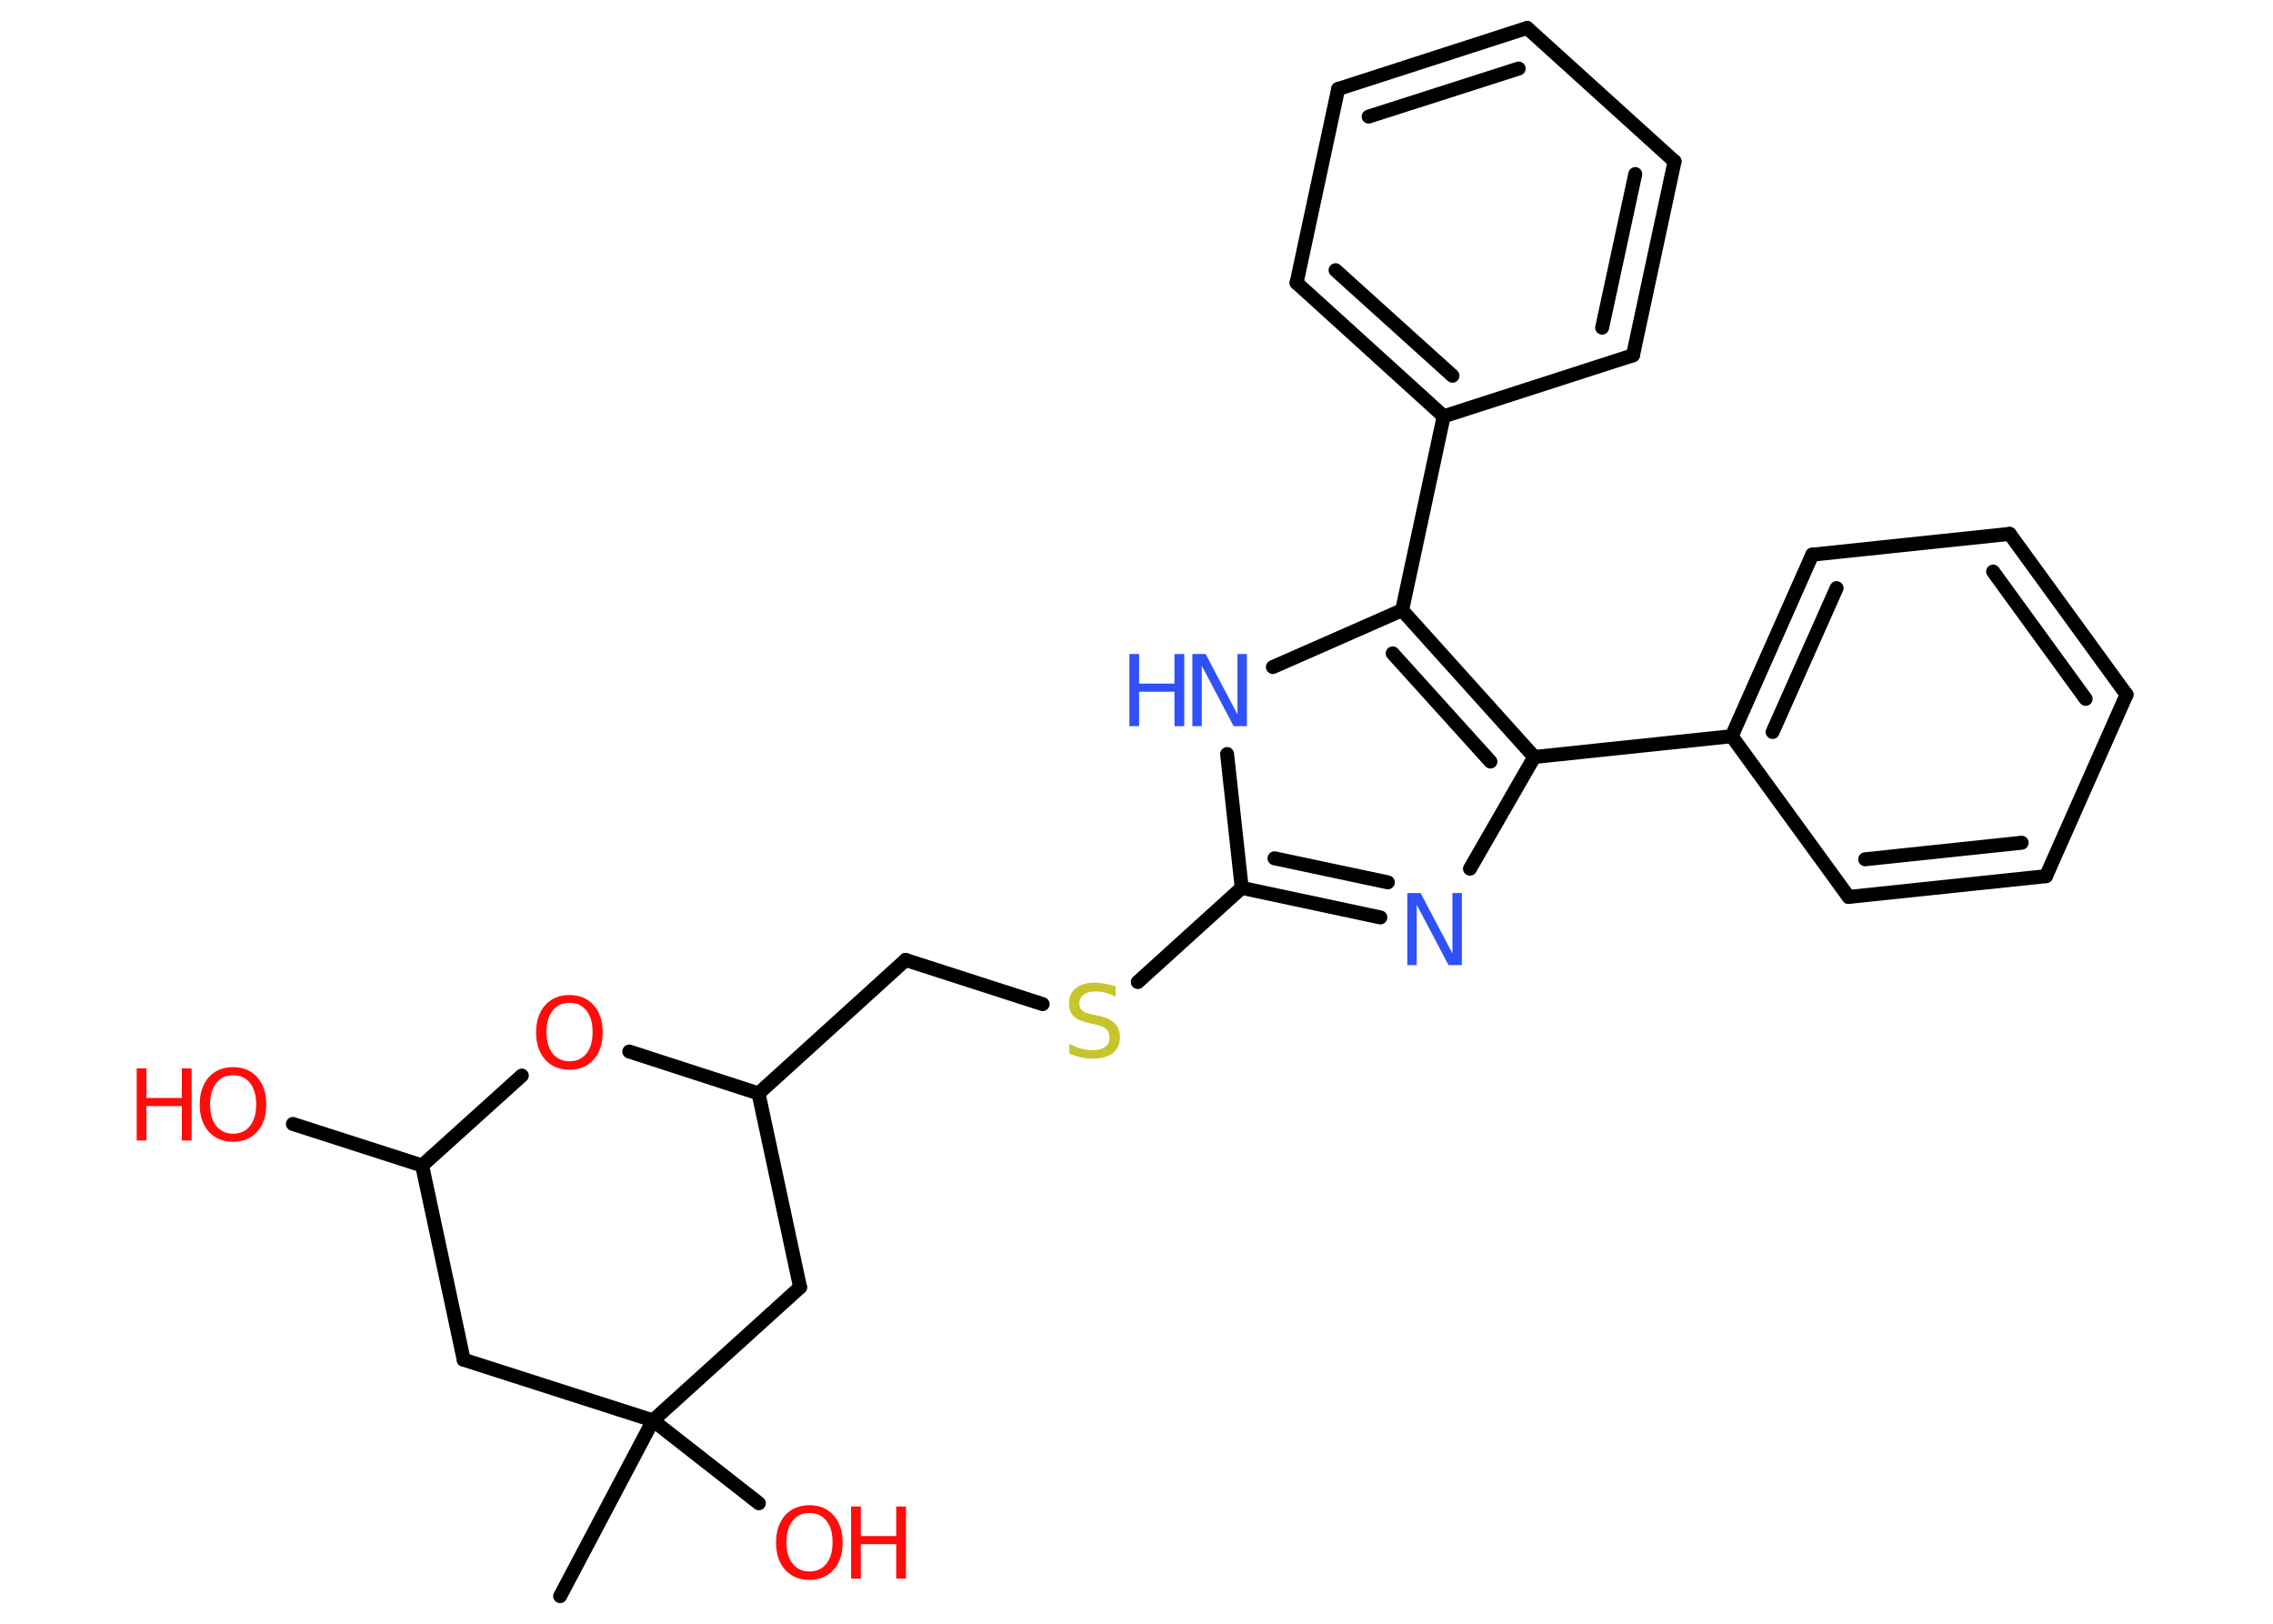 <?xml version='1.0' encoding='UTF-8'?>
<!DOCTYPE svg PUBLIC "-//W3C//DTD SVG 1.1//EN" "http://www.w3.org/Graphics/SVG/1.1/DTD/svg11.dtd">
<svg version='1.2' xmlns='http://www.w3.org/2000/svg' xmlns:xlink='http://www.w3.org/1999/xlink' width='70.0mm' height='50.0mm' viewBox='0 0 70.0 50.0'>
  <desc>Generated by the Chemistry Development Kit (http://github.com/cdk)</desc>
  <g stroke-linecap='round' stroke-linejoin='round' stroke='#000000' stroke-width='.43' fill='#FF0D0D'>
    <rect x='.0' y='.0' width='70.0' height='50.0' fill='#FFFFFF' stroke='none'/>
    <g id='mol1' class='mol'>
      <line id='mol1bnd1' class='bond' x1='17.25' y1='49.15' x2='20.11' y2='43.74'/>
      <line id='mol1bnd2' class='bond' x1='20.11' y1='43.74' x2='23.37' y2='46.29'/>
      <line id='mol1bnd3' class='bond' x1='20.11' y1='43.74' x2='14.28' y2='41.87'/>
      <line id='mol1bnd4' class='bond' x1='14.28' y1='41.87' x2='13.0' y2='35.89'/>
      <line id='mol1bnd5' class='bond' x1='13.0' y1='35.89' x2='9.02' y2='34.61'/>
      <line id='mol1bnd6' class='bond' x1='13.0' y1='35.89' x2='16.07' y2='33.12'/>
      <line id='mol1bnd7' class='bond' x1='19.38' y1='32.38' x2='23.36' y2='33.67'/>
      <line id='mol1bnd8' class='bond' x1='23.36' y1='33.67' x2='27.89' y2='29.56'/>
      <line id='mol1bnd9' class='bond' x1='27.89' y1='29.56' x2='32.11' y2='30.92'/>
      <line id='mol1bnd10' class='bond' x1='35.04' y1='30.24' x2='38.24' y2='27.34'/>
      <g id='mol1bnd11' class='bond'>
        <line x1='38.24' y1='27.34' x2='42.51' y2='28.25'/>
        <line x1='39.25' y1='26.43' x2='42.74' y2='27.17'/>
      </g>
      <line id='mol1bnd12' class='bond' x1='45.27' y1='26.75' x2='47.25' y2='23.31'/>
      <line id='mol1bnd13' class='bond' x1='47.25' y1='23.31' x2='53.33' y2='22.67'/>
      <g id='mol1bnd14' class='bond'>
        <line x1='55.81' y1='17.08' x2='53.33' y2='22.67'/>
        <line x1='56.56' y1='18.11' x2='54.59' y2='22.54'/>
      </g>
      <line id='mol1bnd15' class='bond' x1='55.81' y1='17.08' x2='61.89' y2='16.44'/>
      <g id='mol1bnd16' class='bond'>
        <line x1='65.49' y1='21.39' x2='61.89' y2='16.44'/>
        <line x1='64.23' y1='21.52' x2='61.38' y2='17.6'/>
      </g>
      <line id='mol1bnd17' class='bond' x1='65.49' y1='21.39' x2='63.01' y2='26.98'/>
      <g id='mol1bnd18' class='bond'>
        <line x1='56.93' y1='27.62' x2='63.01' y2='26.98'/>
        <line x1='57.44' y1='26.46' x2='62.26' y2='25.95'/>
      </g>
      <line id='mol1bnd19' class='bond' x1='53.33' y1='22.67' x2='56.93' y2='27.62'/>
      <g id='mol1bnd20' class='bond'>
        <line x1='47.25' y1='23.31' x2='43.18' y2='18.79'/>
        <line x1='45.9' y1='23.45' x2='42.89' y2='20.12'/>
      </g>
      <line id='mol1bnd21' class='bond' x1='43.18' y1='18.79' x2='44.46' y2='12.82'/>
      <g id='mol1bnd22' class='bond'>
        <line x1='39.93' y1='8.71' x2='44.46' y2='12.82'/>
        <line x1='41.13' y1='8.32' x2='44.73' y2='11.57'/>
      </g>
      <line id='mol1bnd23' class='bond' x1='39.93' y1='8.71' x2='41.21' y2='2.74'/>
      <g id='mol1bnd24' class='bond'>
        <line x1='47.03' y1='.86' x2='41.21' y2='2.74'/>
        <line x1='46.77' y1='2.11' x2='42.15' y2='3.59'/>
      </g>
      <line id='mol1bnd25' class='bond' x1='47.03' y1='.86' x2='51.57' y2='4.97'/>
      <g id='mol1bnd26' class='bond'>
        <line x1='50.29' y1='10.94' x2='51.57' y2='4.97'/>
        <line x1='49.34' y1='10.09' x2='50.36' y2='5.36'/>
      </g>
      <line id='mol1bnd27' class='bond' x1='44.46' y1='12.82' x2='50.29' y2='10.94'/>
      <line id='mol1bnd28' class='bond' x1='43.18' y1='18.79' x2='39.2' y2='20.54'/>
      <line id='mol1bnd29' class='bond' x1='38.24' y1='27.34' x2='37.79' y2='23.22'/>
      <line id='mol1bnd30' class='bond' x1='23.36' y1='33.67' x2='24.64' y2='39.64'/>
      <line id='mol1bnd31' class='bond' x1='20.11' y1='43.74' x2='24.64' y2='39.64'/>
      <g id='mol1atm3' class='atom'>
        <path d='M24.93 46.59q-.33 .0 -.52 .24q-.19 .24 -.19 .66q.0 .42 .19 .66q.19 .24 .52 .24q.33 .0 .52 -.24q.19 -.24 .19 -.66q.0 -.42 -.19 -.66q-.19 -.24 -.52 -.24zM24.93 46.35q.46 .0 .74 .31q.28 .31 .28 .84q.0 .53 -.28 .84q-.28 .31 -.74 .31q-.47 .0 -.75 -.31q-.28 -.31 -.28 -.84q.0 -.52 .28 -.84q.28 -.31 .75 -.31z' stroke='none'/>
        <path d='M26.21 46.39h.3v.91h1.09v-.91h.3v2.22h-.3v-1.06h-1.09v1.06h-.3v-2.22z' stroke='none'/>
      </g>
      <g id='mol1atm6' class='atom'>
        <path d='M7.18 33.11q-.33 .0 -.52 .24q-.19 .24 -.19 .66q.0 .42 .19 .66q.19 .24 .52 .24q.33 .0 .52 -.24q.19 -.24 .19 -.66q.0 -.42 -.19 -.66q-.19 -.24 -.52 -.24zM7.18 32.86q.46 .0 .74 .31q.28 .31 .28 .84q.0 .53 -.28 .84q-.28 .31 -.74 .31q-.47 .0 -.75 -.31q-.28 -.31 -.28 -.84q.0 -.52 .28 -.84q.28 -.31 .75 -.31z' stroke='none'/>
        <path d='M4.21 32.9h.3v.91h1.09v-.91h.3v2.22h-.3v-1.06h-1.09v1.06h-.3v-2.22z' stroke='none'/>
      </g>
      <path id='mol1atm7' class='atom' d='M17.54 30.88q-.33 .0 -.52 .24q-.19 .24 -.19 .66q.0 .42 .19 .66q.19 .24 .52 .24q.33 .0 .52 -.24q.19 -.24 .19 -.66q.0 -.42 -.19 -.66q-.19 -.24 -.52 -.24zM17.54 30.64q.46 .0 .74 .31q.28 .31 .28 .84q.0 .53 -.28 .84q-.28 .31 -.74 .31q-.47 .0 -.75 -.31q-.28 -.31 -.28 -.84q.0 -.52 .28 -.84q.28 -.31 .75 -.31z' stroke='none'/>
      <path id='mol1atm10' class='atom' d='M34.36 30.4v.29q-.17 -.08 -.32 -.12q-.15 -.04 -.29 -.04q-.25 .0 -.38 .1q-.13 .1 -.13 .27q.0 .15 .09 .22q.09 .08 .33 .12l.18 .04q.33 .07 .49 .23q.16 .16 .16 .43q.0 .32 -.22 .49q-.22 .17 -.64 .17q-.16 .0 -.33 -.04q-.18 -.04 -.37 -.11v-.31q.18 .1 .36 .15q.18 .05 .34 .05q.26 .0 .4 -.1q.14 -.1 .14 -.29q.0 -.16 -.1 -.26q-.1 -.09 -.33 -.14l-.18 -.04q-.34 -.07 -.49 -.21q-.15 -.14 -.15 -.4q.0 -.3 .21 -.47q.21 -.17 .57 -.17q.15 .0 .32 .03q.16 .03 .33 .08z' stroke='none' fill='#C6C62C'/>
      <path id='mol1atm12' class='atom' d='M43.35 27.5h.4l.98 1.86v-1.86h.29v2.22h-.41l-.98 -1.86v1.86h-.29v-2.22z' stroke='none' fill='#3050F8'/>
      <g id='mol1atm27' class='atom'>
        <path d='M36.73 20.14h.4l.98 1.86v-1.86h.29v2.22h-.41l-.98 -1.86v1.86h-.29v-2.22z' stroke='none' fill='#3050F8'/>
        <path d='M34.78 20.14h.3v.91h1.09v-.91h.3v2.22h-.3v-1.06h-1.09v1.06h-.3v-2.22z' stroke='none' fill='#3050F8'/>
      </g>
    </g>
  </g>
</svg>
